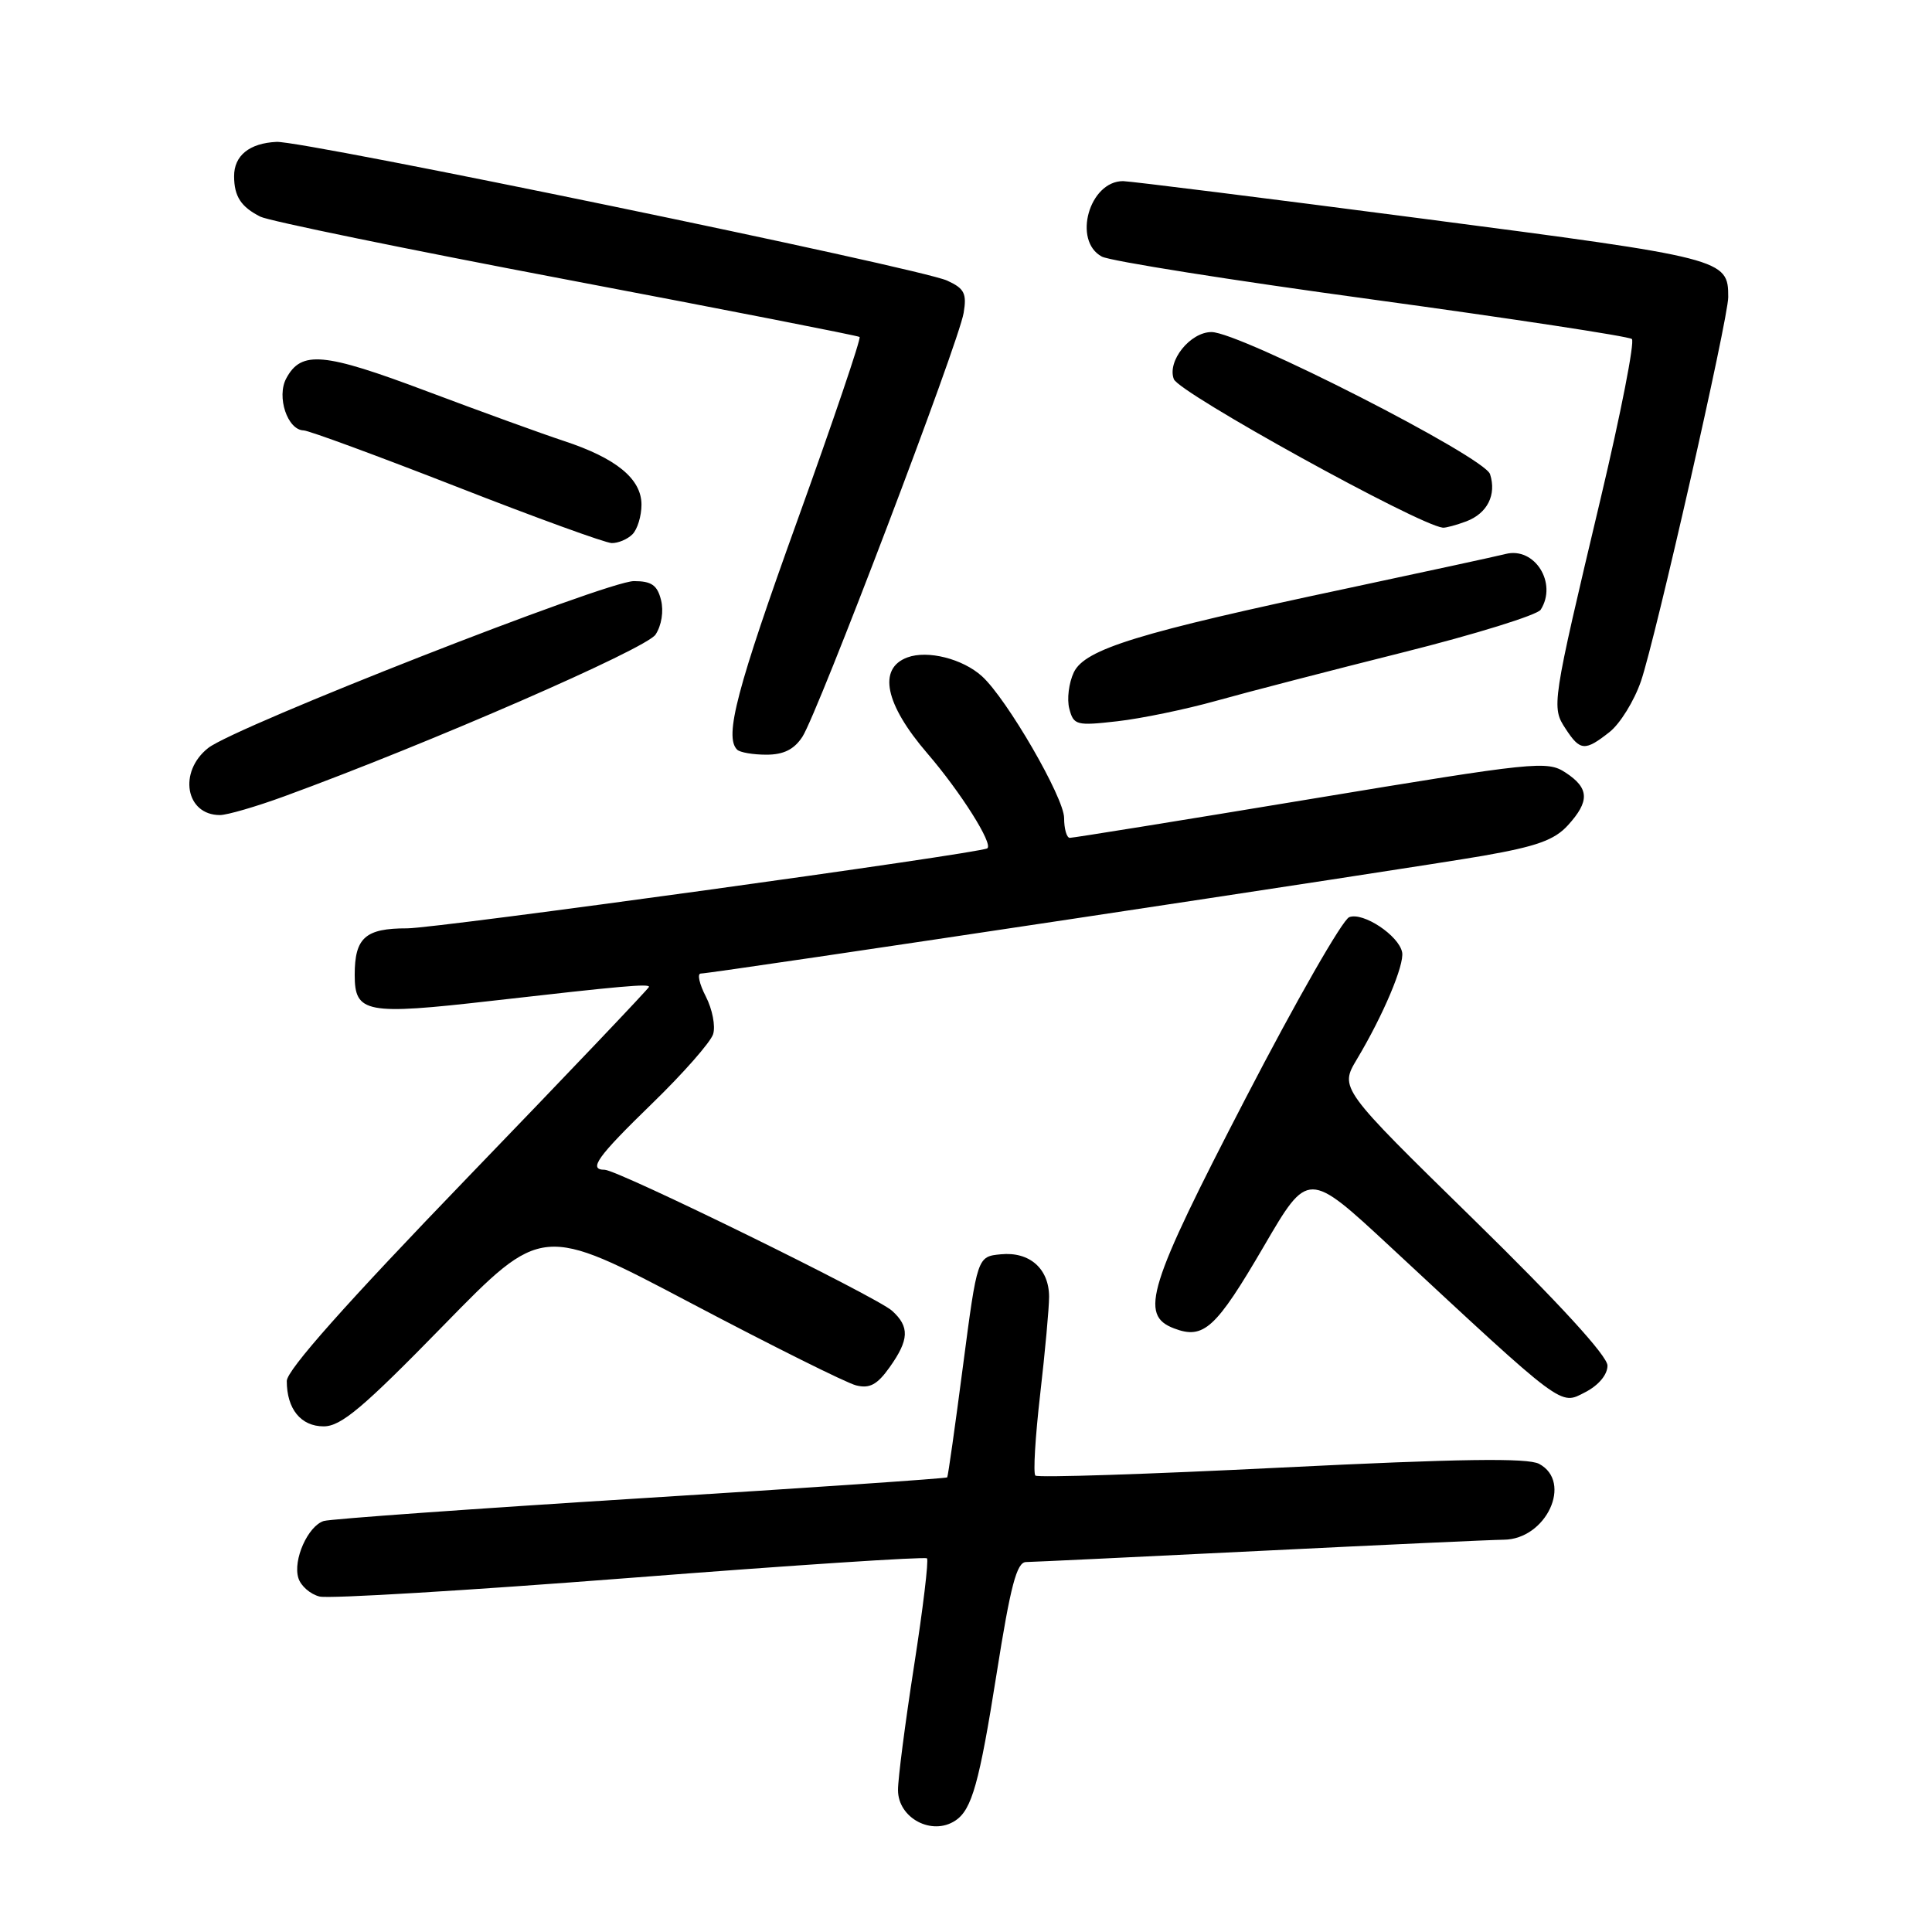 <?xml version="1.0" encoding="UTF-8" standalone="no"?>
<!DOCTYPE svg PUBLIC "-//W3C//DTD SVG 1.1//EN" "http://www.w3.org/Graphics/SVG/1.1/DTD/svg11.dtd" >
<svg xmlns="http://www.w3.org/2000/svg" xmlns:xlink="http://www.w3.org/1999/xlink" version="1.1" viewBox="0 0 256 256">
 <g >
 <path fill="currentColor"
d=" M 126.60 241.23 C 128.78 239.78 129.76 236.27 132.06 221.75 C 133.90 210.11 134.72 207.00 135.95 206.98 C 136.80 206.97 150.78 206.30 167.00 205.50 C 183.22 204.70 197.74 204.03 199.25 204.02 C 204.88 203.98 208.43 196.37 203.94 193.97 C 202.42 193.16 193.41 193.29 169.80 194.46 C 152.16 195.34 137.48 195.82 137.19 195.52 C 136.89 195.22 137.18 190.37 137.83 184.74 C 138.48 179.11 139.01 173.29 139.01 171.82 C 139.00 168.10 136.42 165.83 132.62 166.20 C 129.50 166.50 129.50 166.50 127.60 181.00 C 126.56 188.97 125.62 195.62 125.51 195.76 C 125.40 195.90 107.13 197.15 84.91 198.53 C 62.68 199.92 43.78 201.27 42.90 201.54 C 40.80 202.20 38.78 206.73 39.54 209.11 C 39.86 210.15 41.13 211.25 42.35 211.55 C 43.57 211.86 62.08 210.74 83.48 209.08 C 104.87 207.41 122.58 206.25 122.83 206.49 C 123.07 206.74 122.30 213.14 121.12 220.72 C 119.94 228.30 118.98 235.72 118.99 237.20 C 119.00 240.92 123.50 243.30 126.60 241.23 Z  M 58.76 175.63 C 71.82 162.26 71.82 162.26 91.48 172.63 C 102.29 178.33 112.17 183.26 113.44 183.57 C 115.23 184.02 116.24 183.48 117.88 181.17 C 120.47 177.53 120.55 175.80 118.20 173.68 C 116.17 171.84 81.84 155.00 80.12 155.00 C 77.90 155.00 79.13 153.29 86.44 146.19 C 90.53 142.22 94.15 138.10 94.49 137.04 C 94.83 135.97 94.39 133.73 93.53 132.05 C 92.66 130.37 92.36 129.00 92.86 129.00 C 94.37 129.00 186.83 115.08 196.50 113.40 C 203.60 112.16 205.98 111.31 207.75 109.36 C 210.67 106.16 210.59 104.43 207.44 102.37 C 205.01 100.77 203.45 100.94 173.69 105.87 C 156.54 108.71 142.16 111.03 141.75 111.02 C 141.34 111.01 141.00 109.82 141.00 108.39 C 141.00 105.69 133.40 92.58 130.12 89.61 C 127.56 87.29 122.92 86.12 120.24 87.11 C 116.28 88.57 117.26 93.30 122.88 99.83 C 127.30 104.97 131.64 111.84 130.82 112.41 C 129.87 113.08 57.80 123.02 53.95 123.01 C 48.41 123.00 47.00 124.25 47.00 129.18 C 47.00 134.24 48.47 134.52 65.11 132.62 C 82.45 130.64 86.00 130.33 86.00 130.76 C 86.00 130.95 75.20 142.30 62.00 155.98 C 45.89 172.68 38.00 181.55 38.00 182.99 C 38.00 186.70 39.87 189.00 42.89 189.00 C 45.19 189.00 48.11 186.54 58.76 175.63 Z  M 213.00 180.95 C 213.00 179.67 206.56 172.64 195.25 161.57 C 177.50 144.20 177.50 144.20 179.80 140.35 C 183.29 134.52 186.11 127.82 185.79 126.18 C 185.35 123.96 180.62 120.82 178.78 121.53 C 177.89 121.87 171.73 132.64 165.08 145.47 C 152.08 170.55 150.93 174.26 155.57 176.02 C 159.50 177.52 161.10 176.05 167.49 165.10 C 173.33 155.09 173.33 155.09 184.20 165.18 C 207.42 186.76 206.68 186.21 210.04 184.48 C 211.83 183.56 213.00 182.15 213.00 180.95 Z  M 37.69 105.51 C 56.87 98.50 85.60 85.98 86.86 84.09 C 87.66 82.88 87.96 80.99 87.59 79.51 C 87.10 77.54 86.33 77.00 84.00 77.00 C 80.37 77.00 31.20 96.27 27.59 99.11 C 23.59 102.26 24.59 108.00 29.14 108.00 C 30.10 108.00 33.95 106.88 37.69 105.51 Z  M 106.32 97.63 C 108.35 94.53 127.05 45.40 127.69 41.45 C 128.12 38.88 127.78 38.22 125.50 37.18 C 121.83 35.51 40.22 18.63 36.64 18.80 C 33.04 18.97 31.00 20.63 31.02 23.37 C 31.03 26.03 31.94 27.42 34.50 28.71 C 35.60 29.27 53.82 33.01 75.00 37.03 C 96.18 41.05 113.68 44.48 113.90 44.65 C 114.12 44.83 110.41 55.77 105.65 68.98 C 97.63 91.24 95.95 97.62 97.67 99.33 C 98.03 99.70 99.78 100.00 101.55 100.00 C 103.83 100.00 105.22 99.31 106.32 97.63 Z  M 213.27 97.00 C 214.67 95.90 216.54 92.87 217.44 90.25 C 219.37 84.60 229.00 42.23 229.00 39.37 C 229.00 34.31 228.58 34.20 188.49 28.97 C 167.59 26.24 149.74 24.01 148.82 24.00 C 144.33 23.99 142.10 31.91 146.00 34.00 C 147.10 34.59 163.19 37.14 181.75 39.67 C 200.31 42.21 215.83 44.57 216.23 44.92 C 216.63 45.27 214.77 54.77 212.10 66.03 C 205.59 93.46 205.56 93.68 207.46 96.58 C 209.38 99.52 210.02 99.56 213.27 97.00 Z  M 161.16 92.86 C 165.20 91.73 176.34 88.84 185.92 86.44 C 195.50 84.04 203.71 81.49 204.15 80.79 C 206.39 77.27 203.36 72.44 199.52 73.40 C 198.32 73.71 188.82 75.76 178.42 77.98 C 150.81 83.84 143.77 86.01 142.29 89.08 C 141.63 90.47 141.35 92.64 141.69 93.91 C 142.26 96.09 142.62 96.19 148.06 95.57 C 151.23 95.21 157.13 93.99 161.16 92.86 Z  M 83.80 70.80 C 84.46 70.14 85.00 68.37 85.00 66.87 C 85.00 63.45 81.64 60.70 74.69 58.42 C 71.84 57.48 63.65 54.51 56.50 51.82 C 42.87 46.69 39.92 46.42 37.93 50.14 C 36.62 52.57 38.09 56.98 40.23 57.03 C 40.93 57.05 50.05 60.41 60.50 64.49 C 70.95 68.58 80.20 71.94 81.05 71.96 C 81.90 71.98 83.14 71.46 83.80 70.80 Z  M 194.30 69.08 C 197.08 68.02 198.32 65.57 197.44 62.83 C 196.72 60.54 164.28 44.00 160.53 44.00 C 157.71 44.00 154.62 47.85 155.54 50.24 C 156.24 52.07 187.88 69.54 191.18 69.92 C 191.56 69.96 192.96 69.58 194.30 69.08 Z "/>
</g>
</svg>
